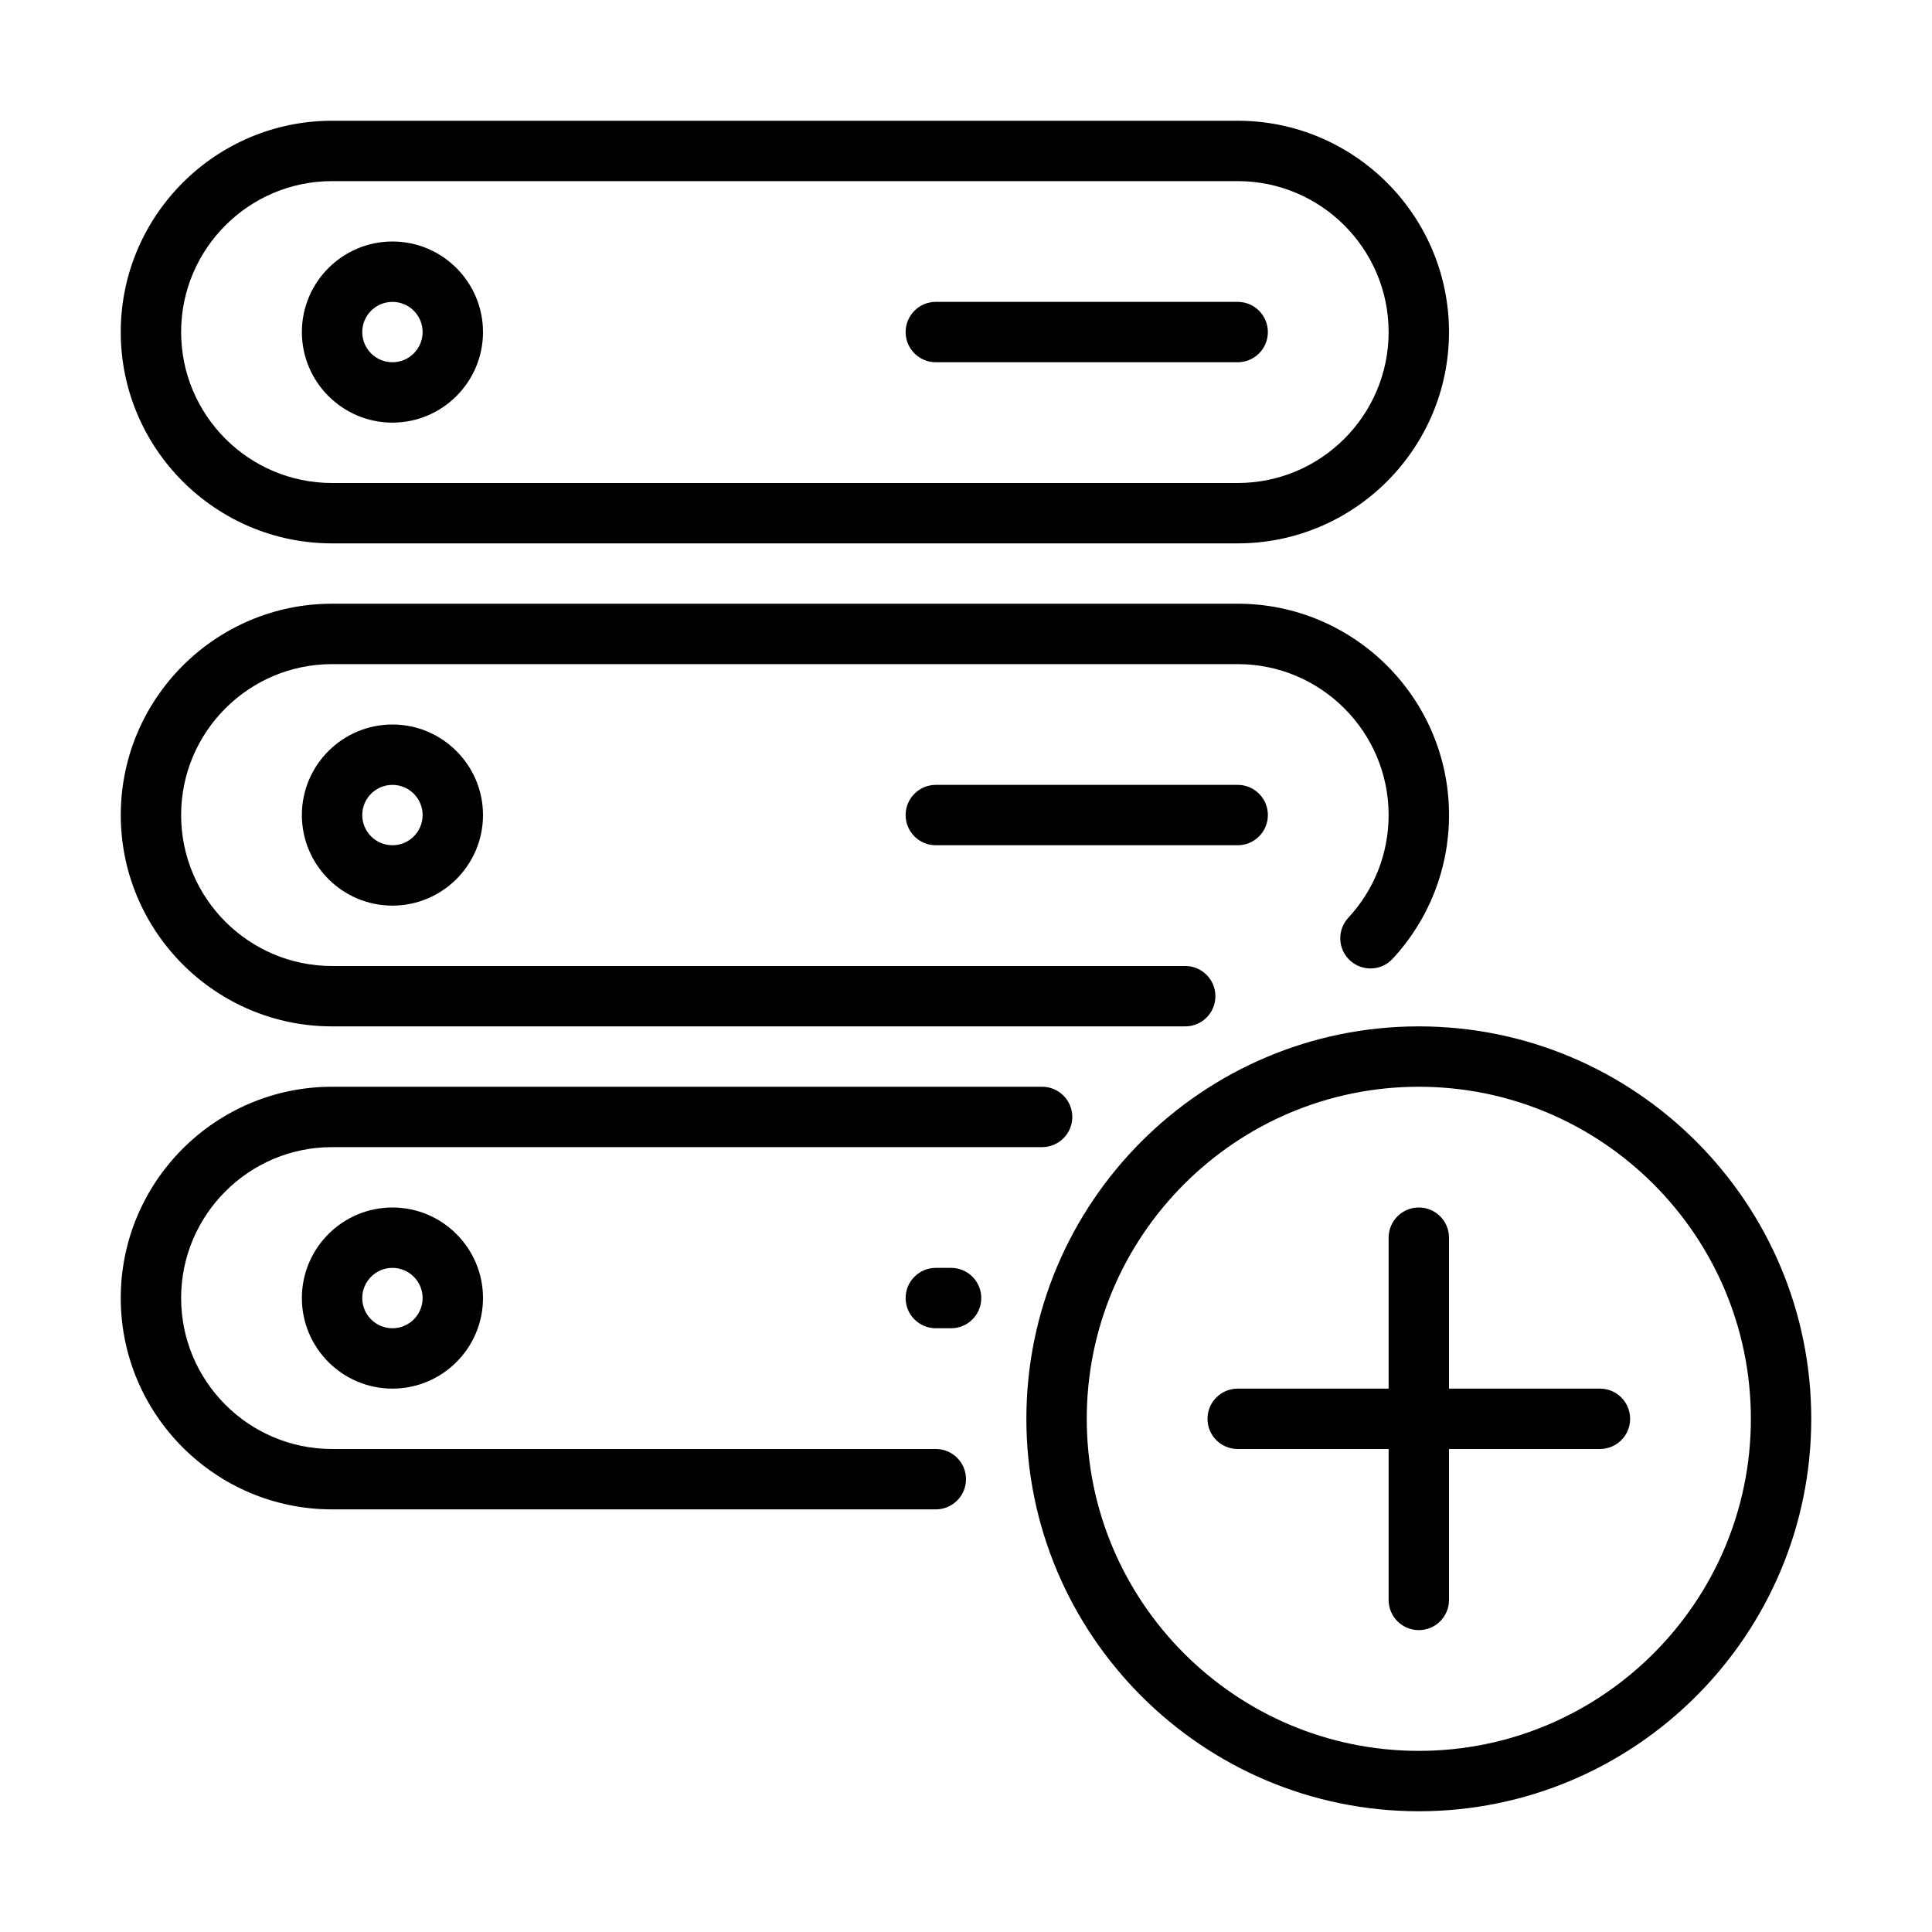 <?xml version="1.0" encoding="UTF-8" standalone="no"?>
<svg width="64px" height="64px" viewBox="0 0 64 64" version="1.1" xmlns="http://www.w3.org/2000/svg" xmlns:xlink="http://www.w3.org/1999/xlink">
    <!-- Generator: Sketch 3.7.2 (28276) - http://www.bohemiancoding.com/sketch -->
    <title>clo-server-plus</title>
    <desc>Created with Sketch.</desc>
    <defs></defs>
    <g id="64px-Line" stroke="none" stroke-width="1" fill="none" fill-rule="evenodd">
        <g id="clo-server-plus"></g>
        <path d="M11,18 L41,18 C44.86,18 48,14.859 48,11 C48,7.141 44.86,4 41,4 L11,4 C7.14,4 4,7.141 4,11 C4,14.859 7.14,18 11,18 L11,18 Z M11,6 L41,6 C43.757,6 46,8.243 46,11 C46,13.757 43.757,16 41,16 L11,16 C8.243,16 6,13.757 6,11 C6,8.243 8.243,6 11,6 L11,6 Z" id="Shape" fill="#000000"></path>
        <path d="M13,14 C14.654,14 16,12.654 16,11 C16,9.346 14.654,8 13,8 C11.346,8 10,9.346 10,11 C10,12.654 11.346,14 13,14 L13,14 Z M13,10 C13.551,10 14,10.448 14,11 C14,11.552 13.551,12 13,12 C12.449,12 12,11.552 12,11 C12,10.448 12.449,10 13,10 L13,10 Z" id="Shape" fill="#000000"></path>
        <path d="M31,12 L41,12 C41.552,12 42,11.553 42,11 C42,10.447 41.552,10 41,10 L31,10 C30.448,10 30,10.447 30,11 C30,11.553 30.448,12 31,12 L31,12 Z" id="Shape" fill="#000000"></path>
        <path d="M10,27 C10,28.654 11.346,30 13,30 C14.654,30 16,28.654 16,27 C16,25.346 14.654,24 13,24 C11.346,24 10,25.346 10,27 L10,27 Z M14,27 C14,27.552 13.551,28 13,28 C12.449,28 12,27.552 12,27 C12,26.448 12.449,26 13,26 C13.551,26 14,26.448 14,27 L14,27 Z" id="Shape" fill="#000000"></path>
        <path d="M31,26 C30.448,26 30,26.447 30,27 C30,27.553 30.448,28 31,28 L41,28 C41.552,28 42,27.553 42,27 C42,26.447 41.552,26 41,26 L31,26 L31,26 Z" id="Shape" fill="#000000"></path>
        <path d="M10,43 C10,44.654 11.346,46 13,46 C14.654,46 16,44.654 16,43 C16,41.346 14.654,40 13,40 C11.346,40 10,41.346 10,43 L10,43 Z M14,43 C14,43.552 13.551,44 13,44 C12.449,44 12,43.552 12,43 C12,42.448 12.449,42 13,42 C13.551,42 14,42.448 14,43 L14,43 Z" id="Shape" fill="#000000"></path>
        <path d="M47,34 C39.832,34 34,39.832 34,47 C34,54.168 39.832,60 47,60 C54.168,60 60,54.168 60,47 C60,39.832 54.168,34 47,34 L47,34 Z M47,58 C40.935,58 36,53.065 36,47 C36,40.935 40.935,36 47,36 C53.065,36 58,40.935 58,47 C58,53.065 53.065,58 47,58 L47,58 Z" id="Shape" fill="#000000"></path>
        <path d="M53,46 L48,46 L48,41 C48,40.447 47.552,40 47,40 C46.448,40 46,40.447 46,41 L46,46 L41,46 C40.448,46 40,46.447 40,47 C40,47.553 40.448,48 41,48 L46,48 L46,53 C46,53.553 46.448,54 47,54 C47.552,54 48,53.553 48,53 L48,48 L53,48 C53.552,48 54,47.553 54,47 C54,46.447 53.552,46 53,46 L53,46 Z" id="Shape" fill="#000000"></path>
        <path d="M31,42 C30.448,42 30,42.447 30,43 C30,43.553 30.448,44 31,44 L31.506,44 C32.058,44 32.506,43.553 32.506,43 C32.506,42.447 32.058,42 31.506,42 L31,42 L31,42 Z" id="Shape" fill="#000000"></path>
        <path d="M11,34 L39.262,34 C39.814,34 40.262,33.553 40.262,33 C40.262,32.447 39.814,32 39.262,32 L11,32 C8.243,32 6,29.757 6,27 C6,24.243 8.243,22 11,22 L41,22 C43.757,22 46,24.243 46,27 C46,28.266 45.526,29.475 44.665,30.401 C44.29,30.806 44.313,31.439 44.718,31.814 C45.122,32.189 45.755,32.168 46.131,31.762 C47.337,30.463 48.001,28.772 48.001,26.999 C48.001,23.14 44.861,19.999 41.001,19.999 L11.001,19.999 C7.141,19.999 4.001,23.14 4.001,26.999 C4.001,30.858 7.14,34 11,34 L11,34 Z" id="Shape" fill="#000000"></path>
        <path d="M11,50 L31,50 C31.552,50 32,49.553 32,49 C32,48.447 31.552,48 31,48 L11,48 C8.243,48 6,45.757 6,43 C6,40.243 8.243,38 11,38 L34.521,38 C35.073,38 35.521,37.553 35.521,37 C35.521,36.447 35.073,36 34.521,36 L11,36 C7.14,36 4,39.141 4,43 C4,46.859 7.14,50 11,50 L11,50 Z" id="Shape" fill="#000000"></path>
    </g>
</svg>